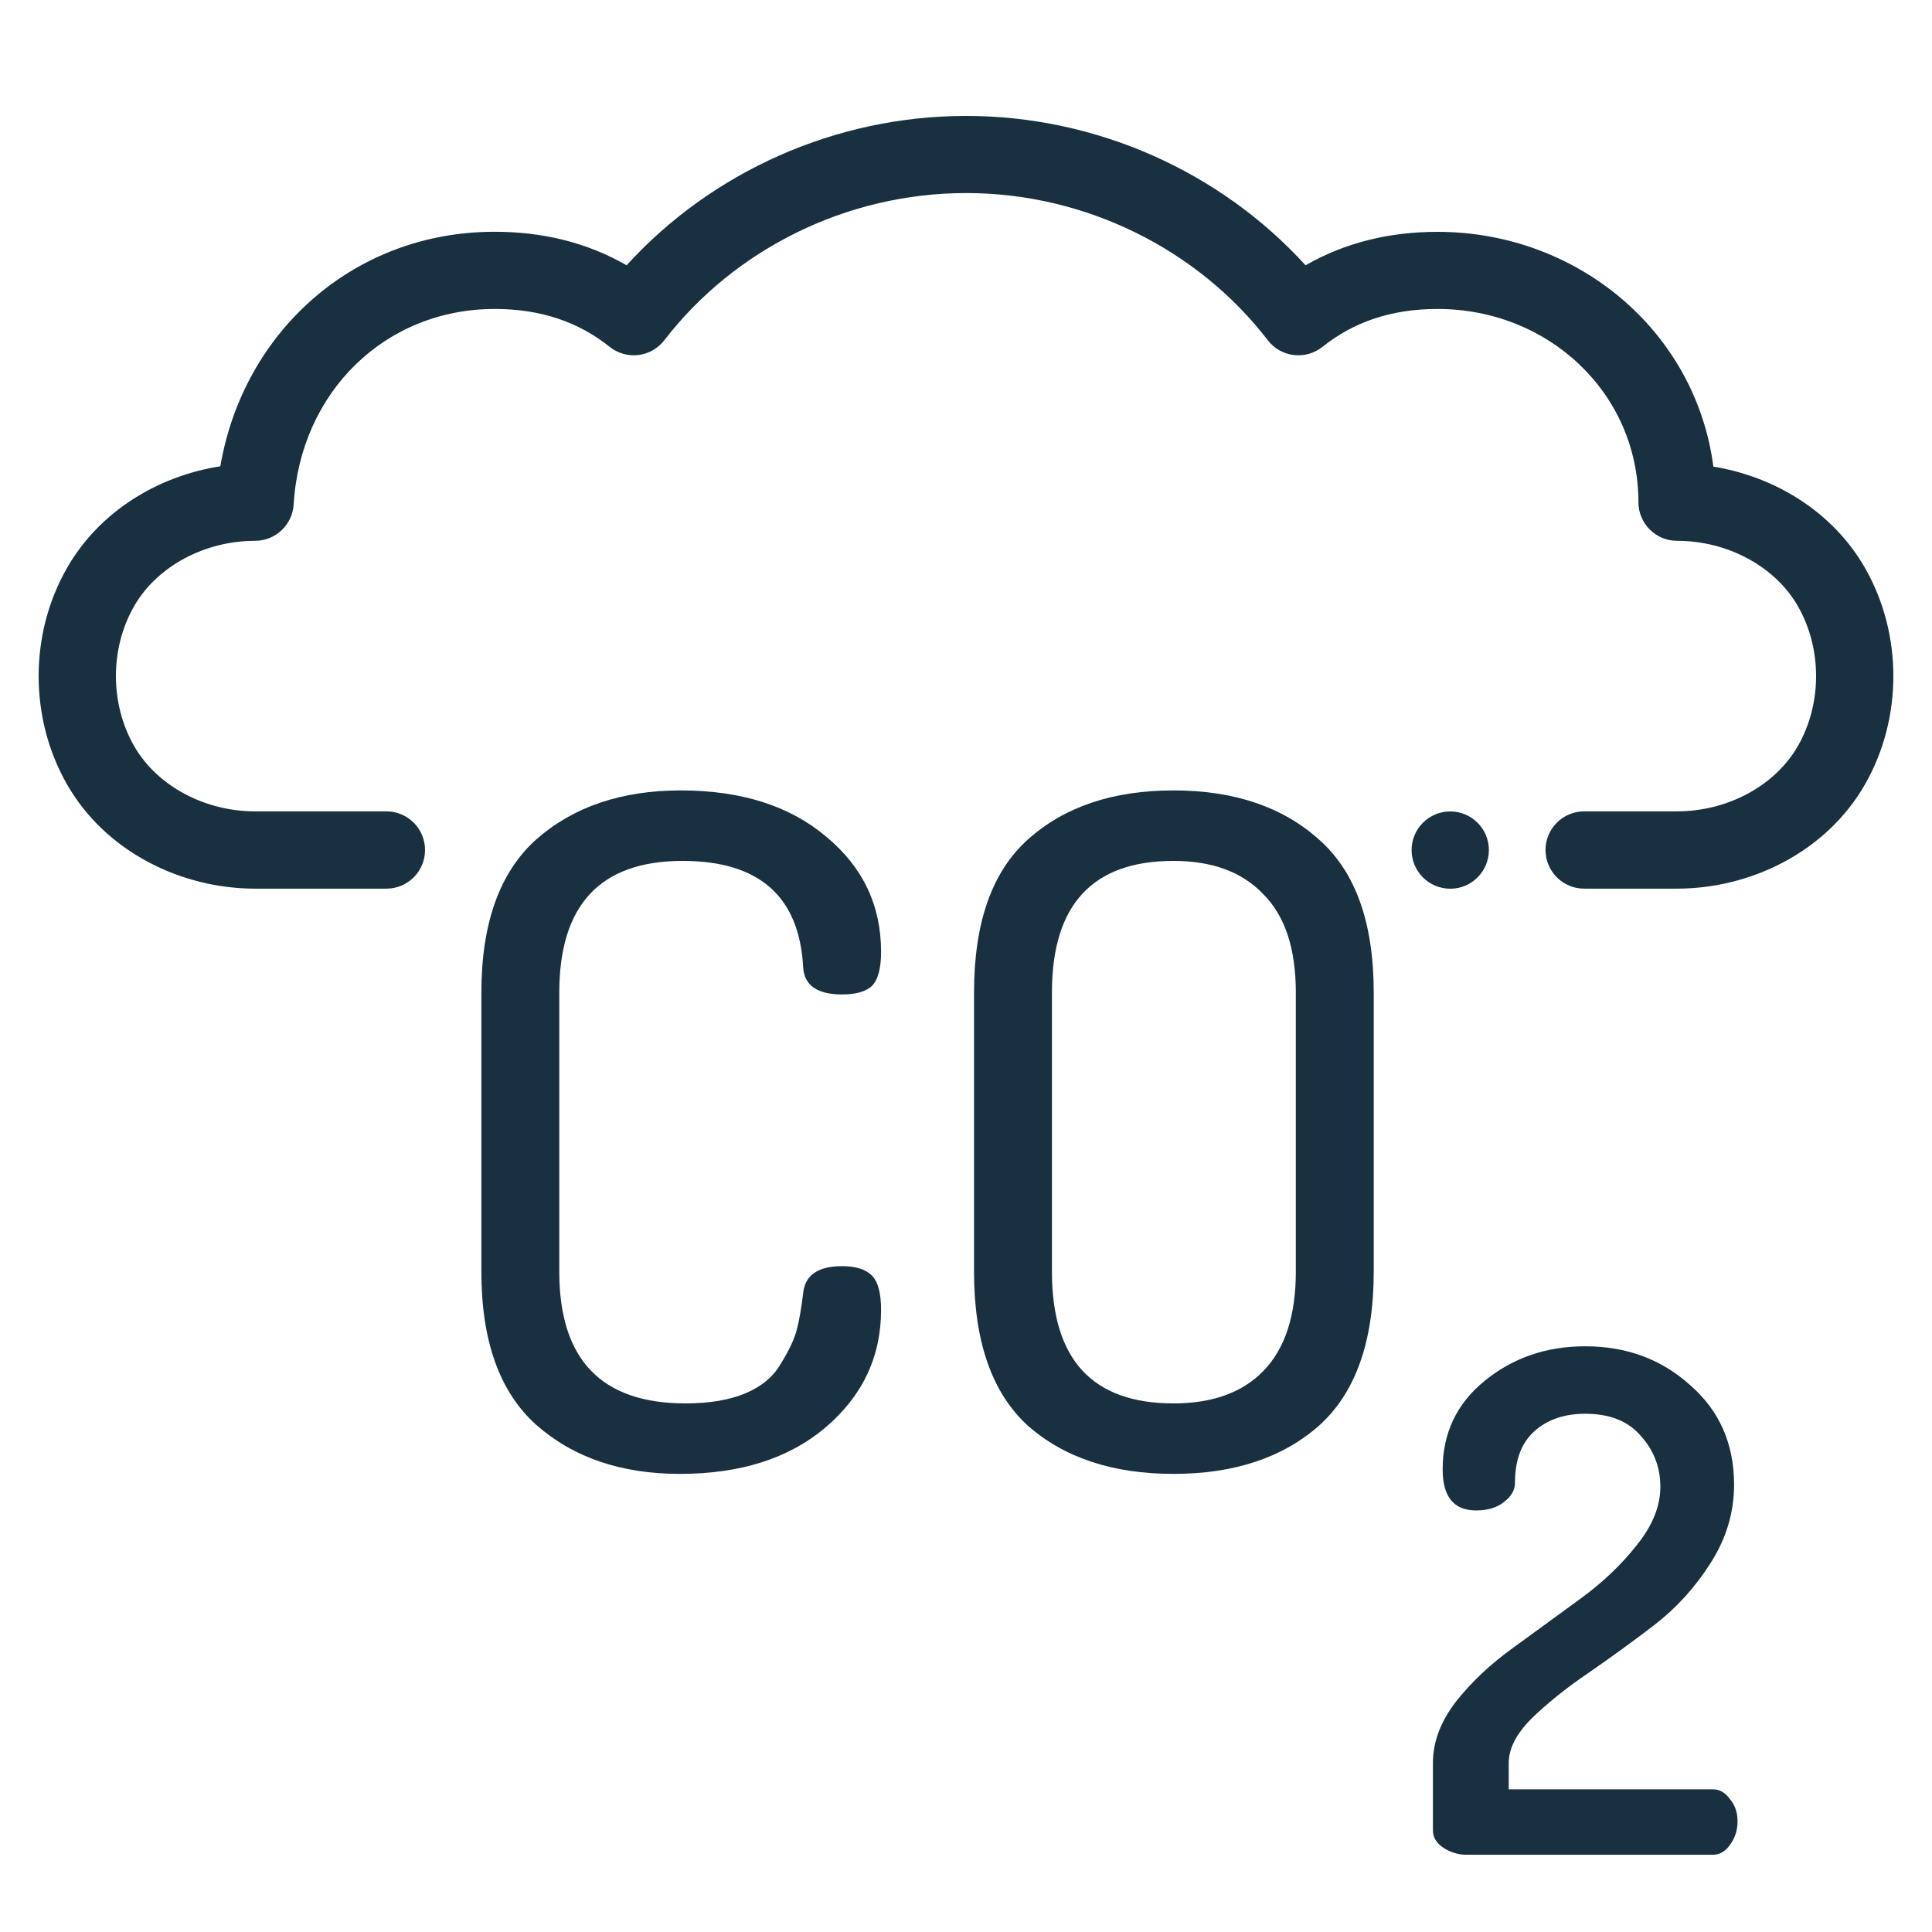 <svg fill="none" height="25" viewBox="0 0 25 25" width="25" xmlns="http://www.w3.org/2000/svg"><g fill="#18303f"><path d="m8.108 3.433c1.099-1.208 2.701-1.933 4.393-1.933s3.293.725 4.393 1.933c.506-.291 1.079-.433 1.707-.433 1.801 0 3.339 1.275 3.57 3.038.792.129 1.544.58 1.963 1.313.488.854.488 1.943 0 2.797-.502.878-1.482 1.351-2.434 1.351h-1.201c-.276 0-.5-.224-.5-.5s.224-.5.5-.5h1.201c.648 0 1.268-.326 1.566-.848.312-.546.312-1.258 0-1.805-.298-.522-.918-.848-1.565-.848-.276 0-.5-.224-.5-.5 0-1.403-1.155-2.5-2.6-2.5-.598 0-1.085.168-1.488.49-.105.084-.239.122-.372.106-.133-.016-.255-.085-.336-.192-.905-1.176-2.358-1.904-3.904-1.904s-2.999.728-3.904 1.904c-.082.106-.203.175-.336.192-.133.016-.267-.022-.372-.106-.403-.322-.89-.49-1.488-.49-1.419 0-2.515 1.077-2.601 2.529-.016.264-.234.471-.499.471-.648 0-1.268.326-1.567.848-.312.546-.312 1.258 0 1.805.298.522.918.848 1.566.848h1.7c.276 0 .5.224.5.5s-.224.5-.5.5h-1.7c-.952 0-1.932-.473-2.434-1.351-.488-.854-.488-1.943 0-2.797.423-.74 1.186-1.193 1.985-1.317.296-1.734 1.719-3.035 3.549-3.035.628 0 1.201.142 1.707.433z"/><path d="m6.229 12.844v3.612c0 .896.236 1.556.708 1.98.48.424 1.1.636 1.86.636.784 0 1.412-.2 1.884-.6.48-.408.72-.916.72-1.524 0-.216-.04-.364-.12-.444s-.208-.12-.384-.12c-.312 0-.48.116-.504.348-.024.2-.052.36-.084.48s-.1.264-.204.432c-.096.168-.248.296-.456.384s-.468.132-.78.132c-1.088 0-1.632-.568-1.632-1.704v-3.612c0-1.136.532-1.704 1.596-1.704.992 0 1.512.46 1.56 1.38.016.232.184.348.504.348.176 0 .304-.036.384-.108.08-.08.12-.228.12-.444 0-.6-.236-1.096-.708-1.488-.472-.4-1.1-.6-1.884-.6-.768 0-1.392.212-1.872.636-.472.424-.708 1.084-.708 1.98z"/><path clip-rule="evenodd" d="m12.604 12.844v3.612c0 .904.232 1.568.696 1.992.472.416 1.1.624 1.884.624s1.412-.208 1.884-.624c.472-.424.708-1.088.708-1.992v-3.612c0-.904-.236-1.564-.708-1.98-.472-.424-1.1-.636-1.884-.636s-1.412.212-1.884.636c-.464.416-.696 1.076-.696 1.98zm2.58 5.316c-1.048 0-1.572-.568-1.572-1.704v-3.612c0-1.136.524-1.704 1.572-1.704.504 0 .892.144 1.164.432.28.28.42.704.42 1.272v3.612c0 .568-.14.996-.42 1.284-.272.28-.66.42-1.164.42z" fill-rule="evenodd"/><path d="m18.542 22.812v.873c0 .09.045.165.135.225.096.06.192.09.288.09h3.204c.084 0 .156-.042.216-.126.066-.09.099-.192.099-.306s-.033-.21-.099-.288c-.06-.084-.132-.126-.216-.126h-2.646v-.342c0-.186.099-.378.297-.576.204-.198.447-.393.729-.585.288-.198.573-.405.855-.621.288-.222.531-.489.729-.801.204-.318.306-.657.306-1.017 0-.528-.189-.957-.567-1.287-.372-.336-.825-.504-1.359-.504-.504 0-.939.15-1.305.45-.36.294-.54.675-.54 1.143 0 .354.144.531.432.531.15 0 .27-.036.36-.108.096-.072.144-.156.144-.252 0-.294.084-.516.252-.666s.387-.225.657-.225c.318 0 .558.096.72.288.168.186.252.405.252.657s-.102.504-.306.756c-.198.252-.441.483-.729.693l-.864.63c-.294.21-.543.444-.747.702-.198.258-.297.522-.297.792z"/><path d="m18.766 11.5c.276 0 .5-.224.5-.5s-.224-.5-.5-.5c-.276 0-.5.224-.5.5s.224.5.5.5z"/></g></svg>